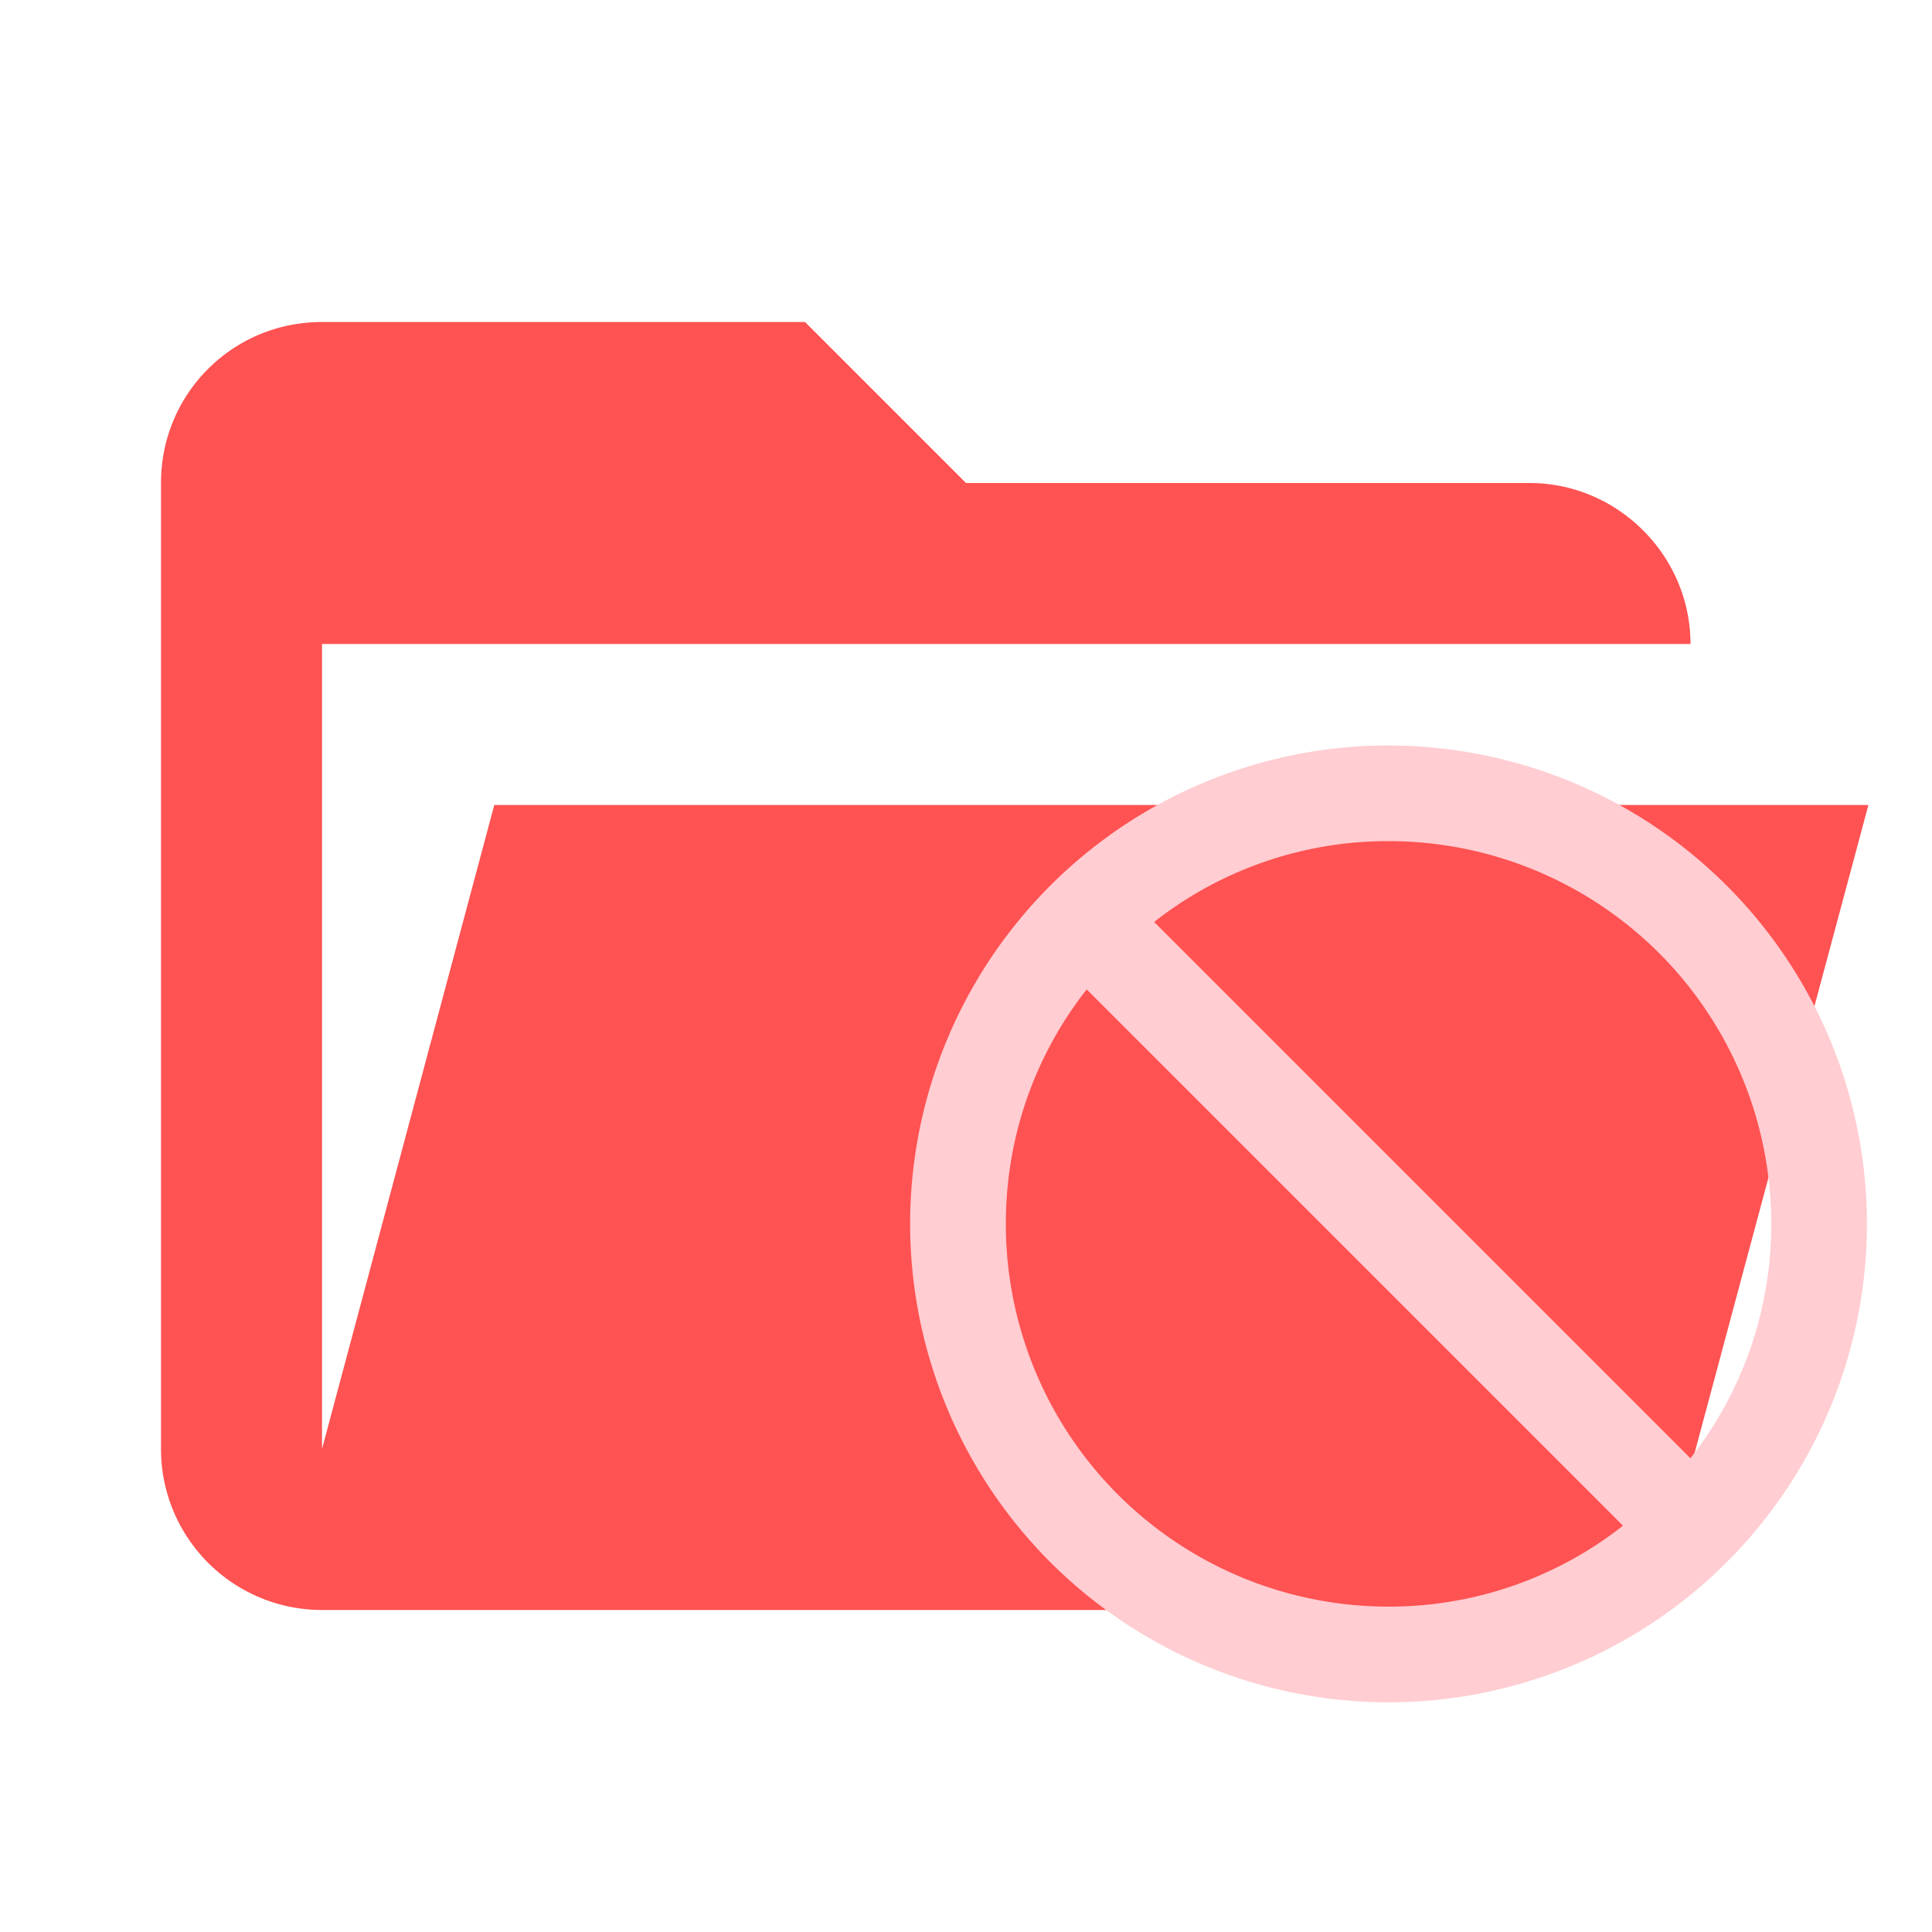<svg xml:space="preserve" stroke-linejoin="round" stroke-miterlimit="1.414" clip-rule="evenodd" viewBox="0 0 24 24" xmlns="http://www.w3.org/2000/svg"><path fill="#e57373" d="M19 20H4a2 2 0 0 1-2-2V6c0-1.11.89-2 2-2h6l2 2h7c1.097 0 2 .903 2 2H4v10l2.14-8h17.07l-2.28 8.5c-.23.87-1.01 1.5-1.93 1.5z" style="fill:#ff5252"/><path d="M17.249 9.26a5.945 5.945 0 0 0-5.943 5.944 5.945 5.945 0 0 0 5.943 5.943 5.945 5.945 0 0 0 5.943-5.943 5.945 5.945 0 0 0-5.943-5.943zm0 10.698a4.753 4.753 0 0 1-4.754-4.755c0-1.1.374-2.11 1.004-2.912l6.662 6.662a4.696 4.696 0 0 1-2.912 1.005zm3.75-1.843-6.662-6.662a4.696 4.696 0 0 1 2.912-1.004 4.753 4.753 0 0 1 4.754 4.754c0 1.1-.374 2.11-1.004 2.912z" style="fill:#ffcdd2;stroke-width:.594"/></svg>
